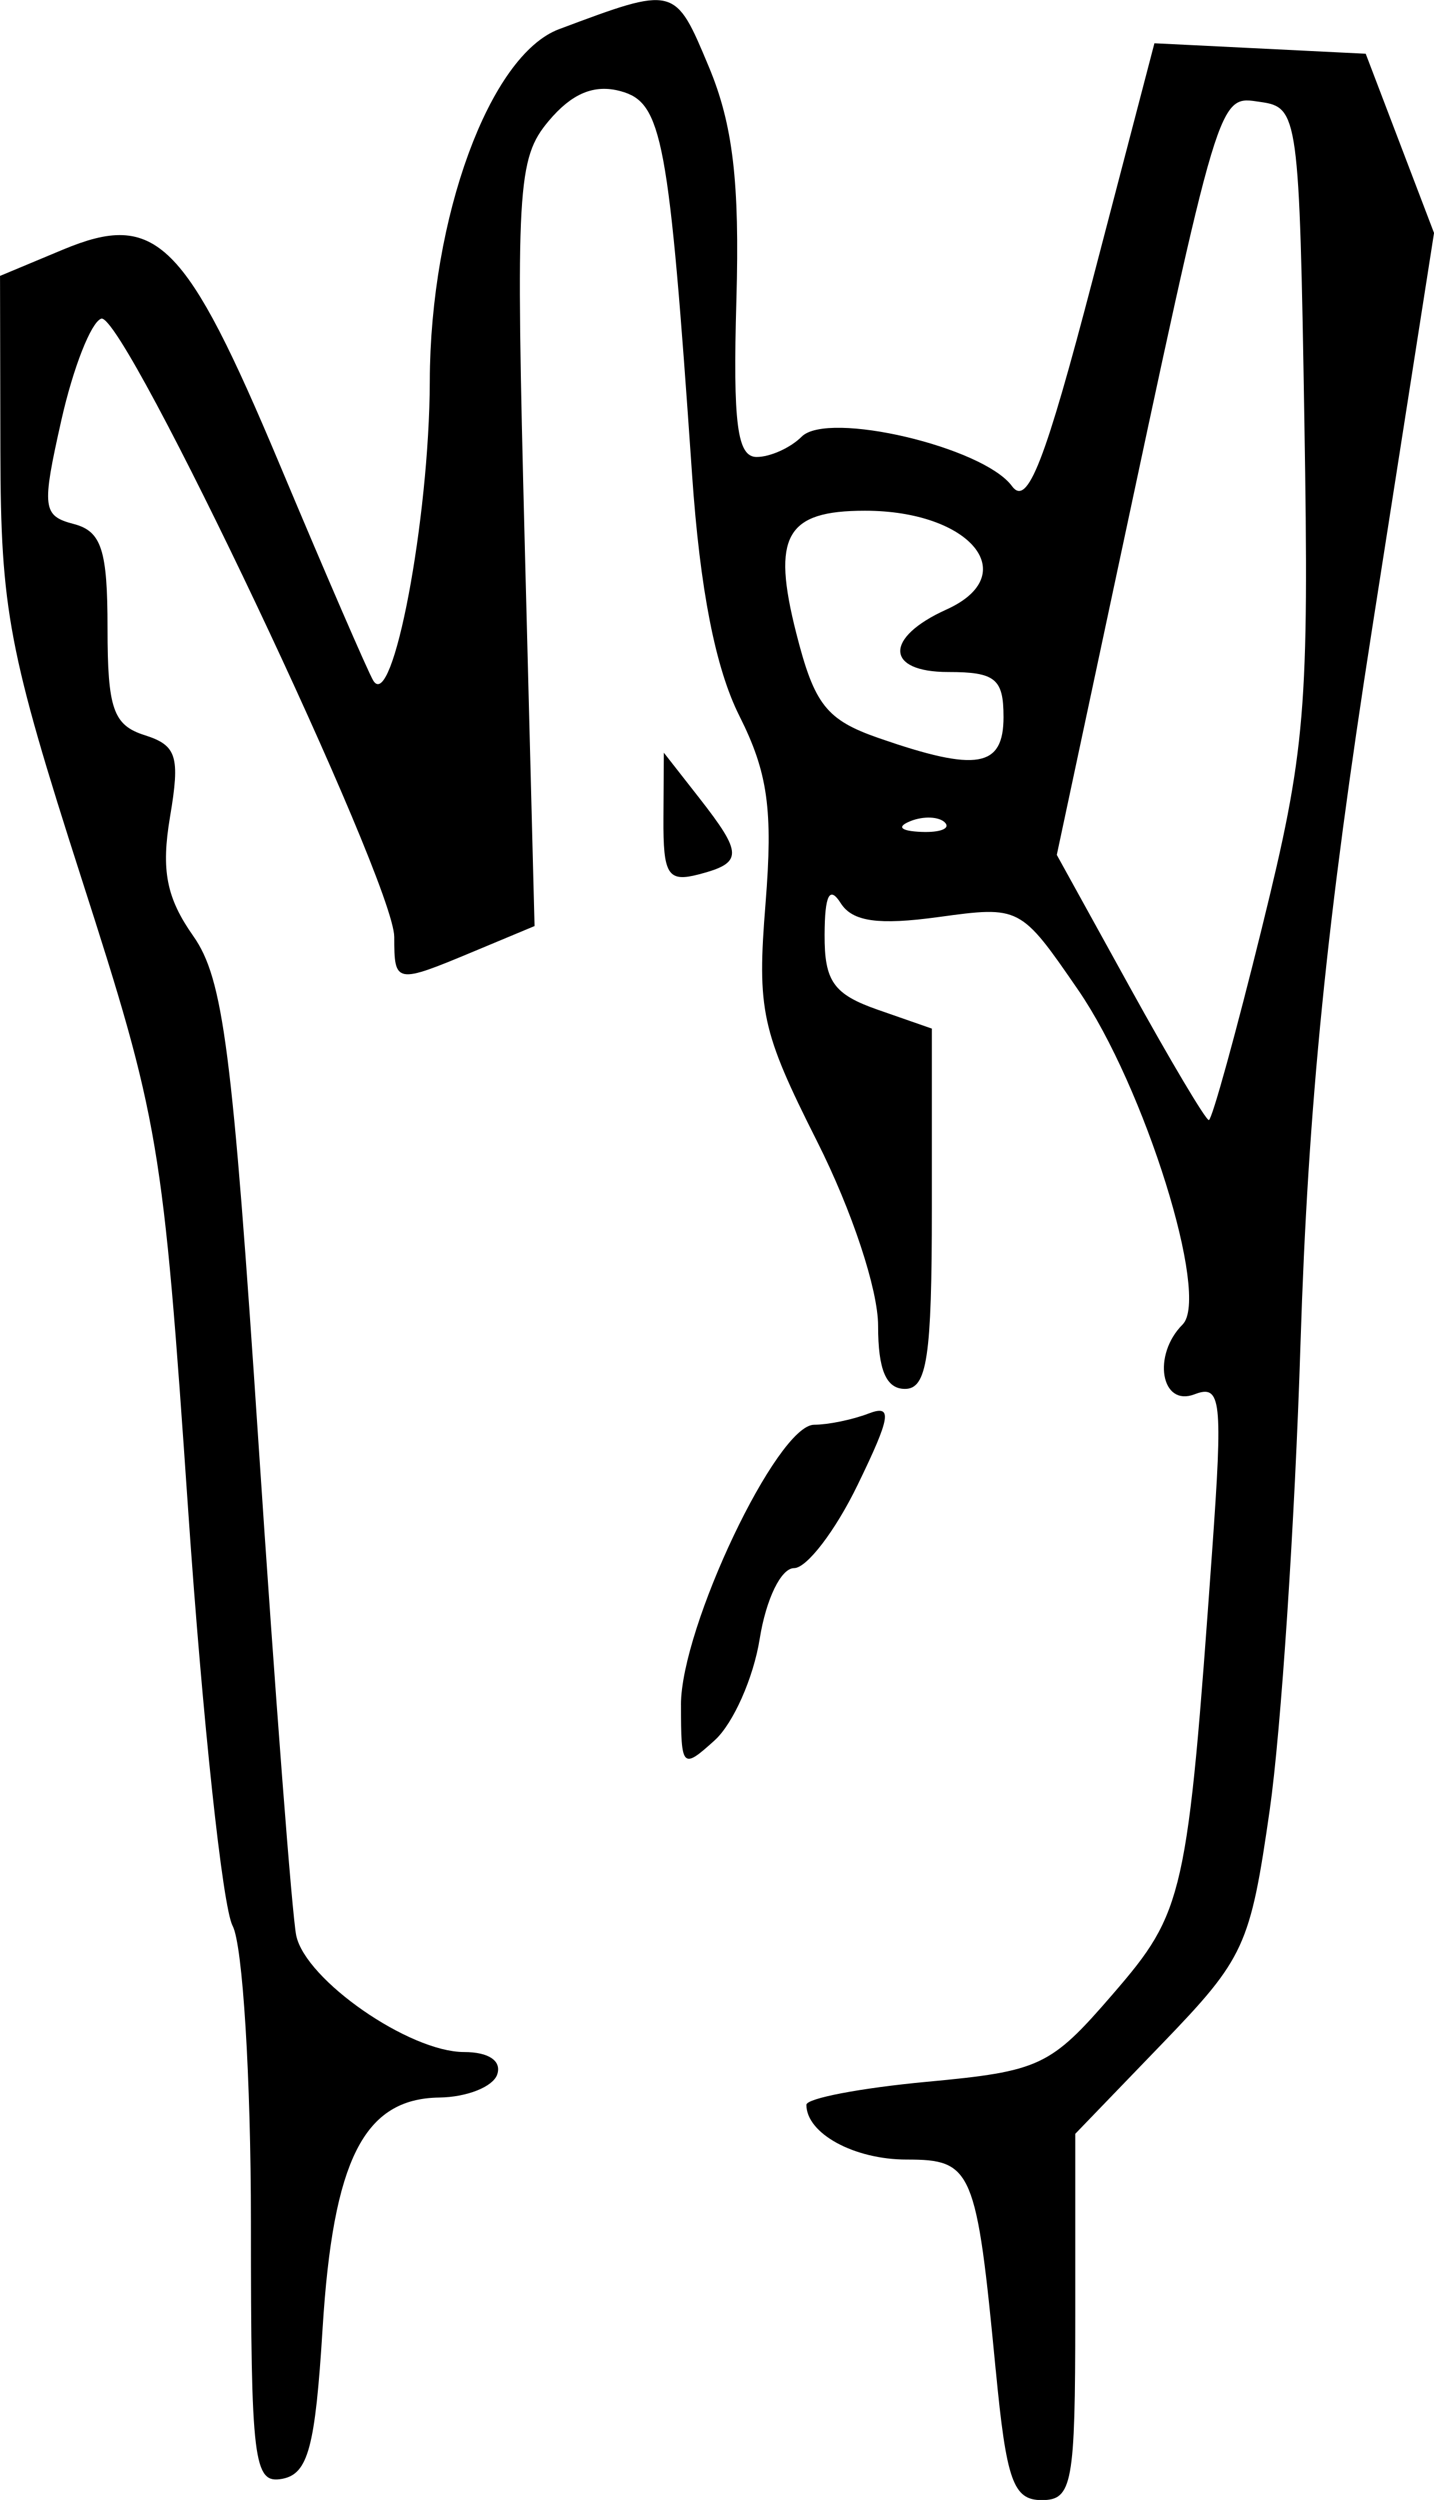 <svg version="1.1" viewBox="0 0 80.021 139.49" xmlns="http://www.w3.org/2000/svg">
 <g transform="translate(11.472 -11.443)">
  <path d="m44.092 143.69c-1.075-11.226-1.297-11.75-4.973-11.75-2.93 0-5.592-1.454-5.592-3.055 0-0.36 3.018-0.937 6.707-1.282 6.345-0.593 6.906-0.856 10.393-4.895 3.985-4.614 4.161-5.399 5.539-24.685 0.608-8.514 0.514-9.356-0.983-8.781-1.871 0.718-2.366-2.192-0.662-3.896 1.545-1.545-2.12-13.276-5.833-18.673-3.211-4.668-3.243-4.684-7.791-4.061-3.36 0.461-4.801 0.256-5.453-0.773-0.624-0.986-0.891-0.468-0.901 1.753-0.013 2.609 0.501 3.332 2.985 4.198l3 1.046v10.052c0 8.268-0.266 10.052-1.5 10.052-1.05 0-1.5-1.058-1.5-3.525 0-2.019-1.454-6.412-3.402-10.281-3.112-6.179-3.358-7.313-2.879-13.278 0.42-5.238 0.133-7.298-1.46-10.469-1.336-2.659-2.197-7.048-2.638-13.447-1.298-18.841-1.659-20.774-3.99-21.41-1.468-0.4-2.716 0.117-4.014 1.665-1.756 2.093-1.846 3.691-1.335 23.582l0.548 21.337-3.383 1.413c-4.372 1.827-4.447 1.813-4.447-0.803 0-3.085-15.087-34.921-16.349-34.501-0.565 0.188-1.566 2.733-2.224 5.654-1.106 4.912-1.055 5.348 0.689 5.804 1.548 0.405 1.885 1.442 1.885 5.809 0 4.5 0.318 5.417 2.073 5.974 1.793 0.569 1.984 1.182 1.416 4.545-0.505 2.991-0.207 4.526 1.294 6.66 1.679 2.388 2.185 6.314 3.639 28.272 0.929 14.025 1.877 26.4 2.108 27.5 0.521 2.482 6.311 6.5 9.366 6.5 1.375 0 2.105 0.493 1.85 1.25-0.232 0.688-1.689 1.268-3.237 1.289-4.202 0.059-5.923 3.465-6.508 12.886-0.412 6.639-0.808 8.114-2.25 8.388-1.602 0.305-1.75-0.904-1.75-14.306 0-8.052-0.459-15.497-1.021-16.547-0.561-1.049-1.677-11.482-2.48-23.184-1.413-20.602-1.602-21.721-5.959-35.277-4.061-12.634-4.502-14.956-4.52-23.801l-0.02-9.801 3.495-1.46c5.224-2.183 6.84-0.578 12.143 12.06 2.539 6.052 4.872 11.438 5.183 11.97 1.083 1.851 3.141-9.019 3.16-16.688 0.023-9.152 3.346-18.201 7.216-19.65 6.486-2.427 6.459-2.434 8.353 2.092 1.348 3.222 1.729 6.441 1.541 13.029-0.197 6.891 0.043 8.75 1.13 8.75 0.759 0 1.89-0.511 2.514-1.135 1.462-1.462 10.139 0.581 11.734 2.762 0.863 1.181 1.839-1.322 4.525-11.603l3.424-13.108 11.791 0.585 3.812 10-3.442 22c-2.548 16.285-3.59 26.676-4.01 40-0.312 9.9-1.085 21.6-1.718 26-1.091 7.592-1.397 8.257-6 13.031l-4.85 5.031v10.219c0 9.317-0.165 10.219-1.871 10.219-1.592 0-1.974-1.081-2.565-7.25zm14.859-80.5c2.443-9.903 2.63-12.129 2.365-28.25-0.281-17.059-0.343-17.508-2.445-17.807-2.397-0.342-2.21-0.964-8.312 27.659l-3.059 14.351 4.084 7.399c2.246 4.069 4.226 7.399 4.4 7.399s1.509-4.838 2.968-10.75zm-17.695-5.854c-0.332-0.332-1.195-0.368-1.917-0.079-0.798 0.319-0.561 0.556 0.604 0.604 1.054 0.043 1.645-0.193 1.312-0.525zm3.271-5.896c0-2.126-0.461-2.5-3.083-2.5-3.527 0-3.583-1.915-0.102-3.487 4.292-1.939 1.343-5.513-4.549-5.513-4.413 0-5.207 1.414-3.833 6.827 1.016 4.002 1.68 4.845 4.627 5.867 5.463 1.895 6.941 1.641 6.941-1.194zm-18 55.126c0-4.333 5.372-15.626 7.433-15.626 0.772 0 2.137-0.281 3.034-0.625 1.355-0.52 1.251 0.155-0.617 4-1.236 2.544-2.827 4.625-3.536 4.625-0.728 0-1.564 1.721-1.921 3.954-0.348 2.175-1.478 4.719-2.512 5.655-1.807 1.635-1.879 1.559-1.879-1.982zm-0.978-49.47 0.022-3.656 1.956 2.5c2.466 3.153 2.466 3.645 0 4.29-1.733 0.453-1.997 0.035-1.978-3.133z"/>
 </g>
</svg>
